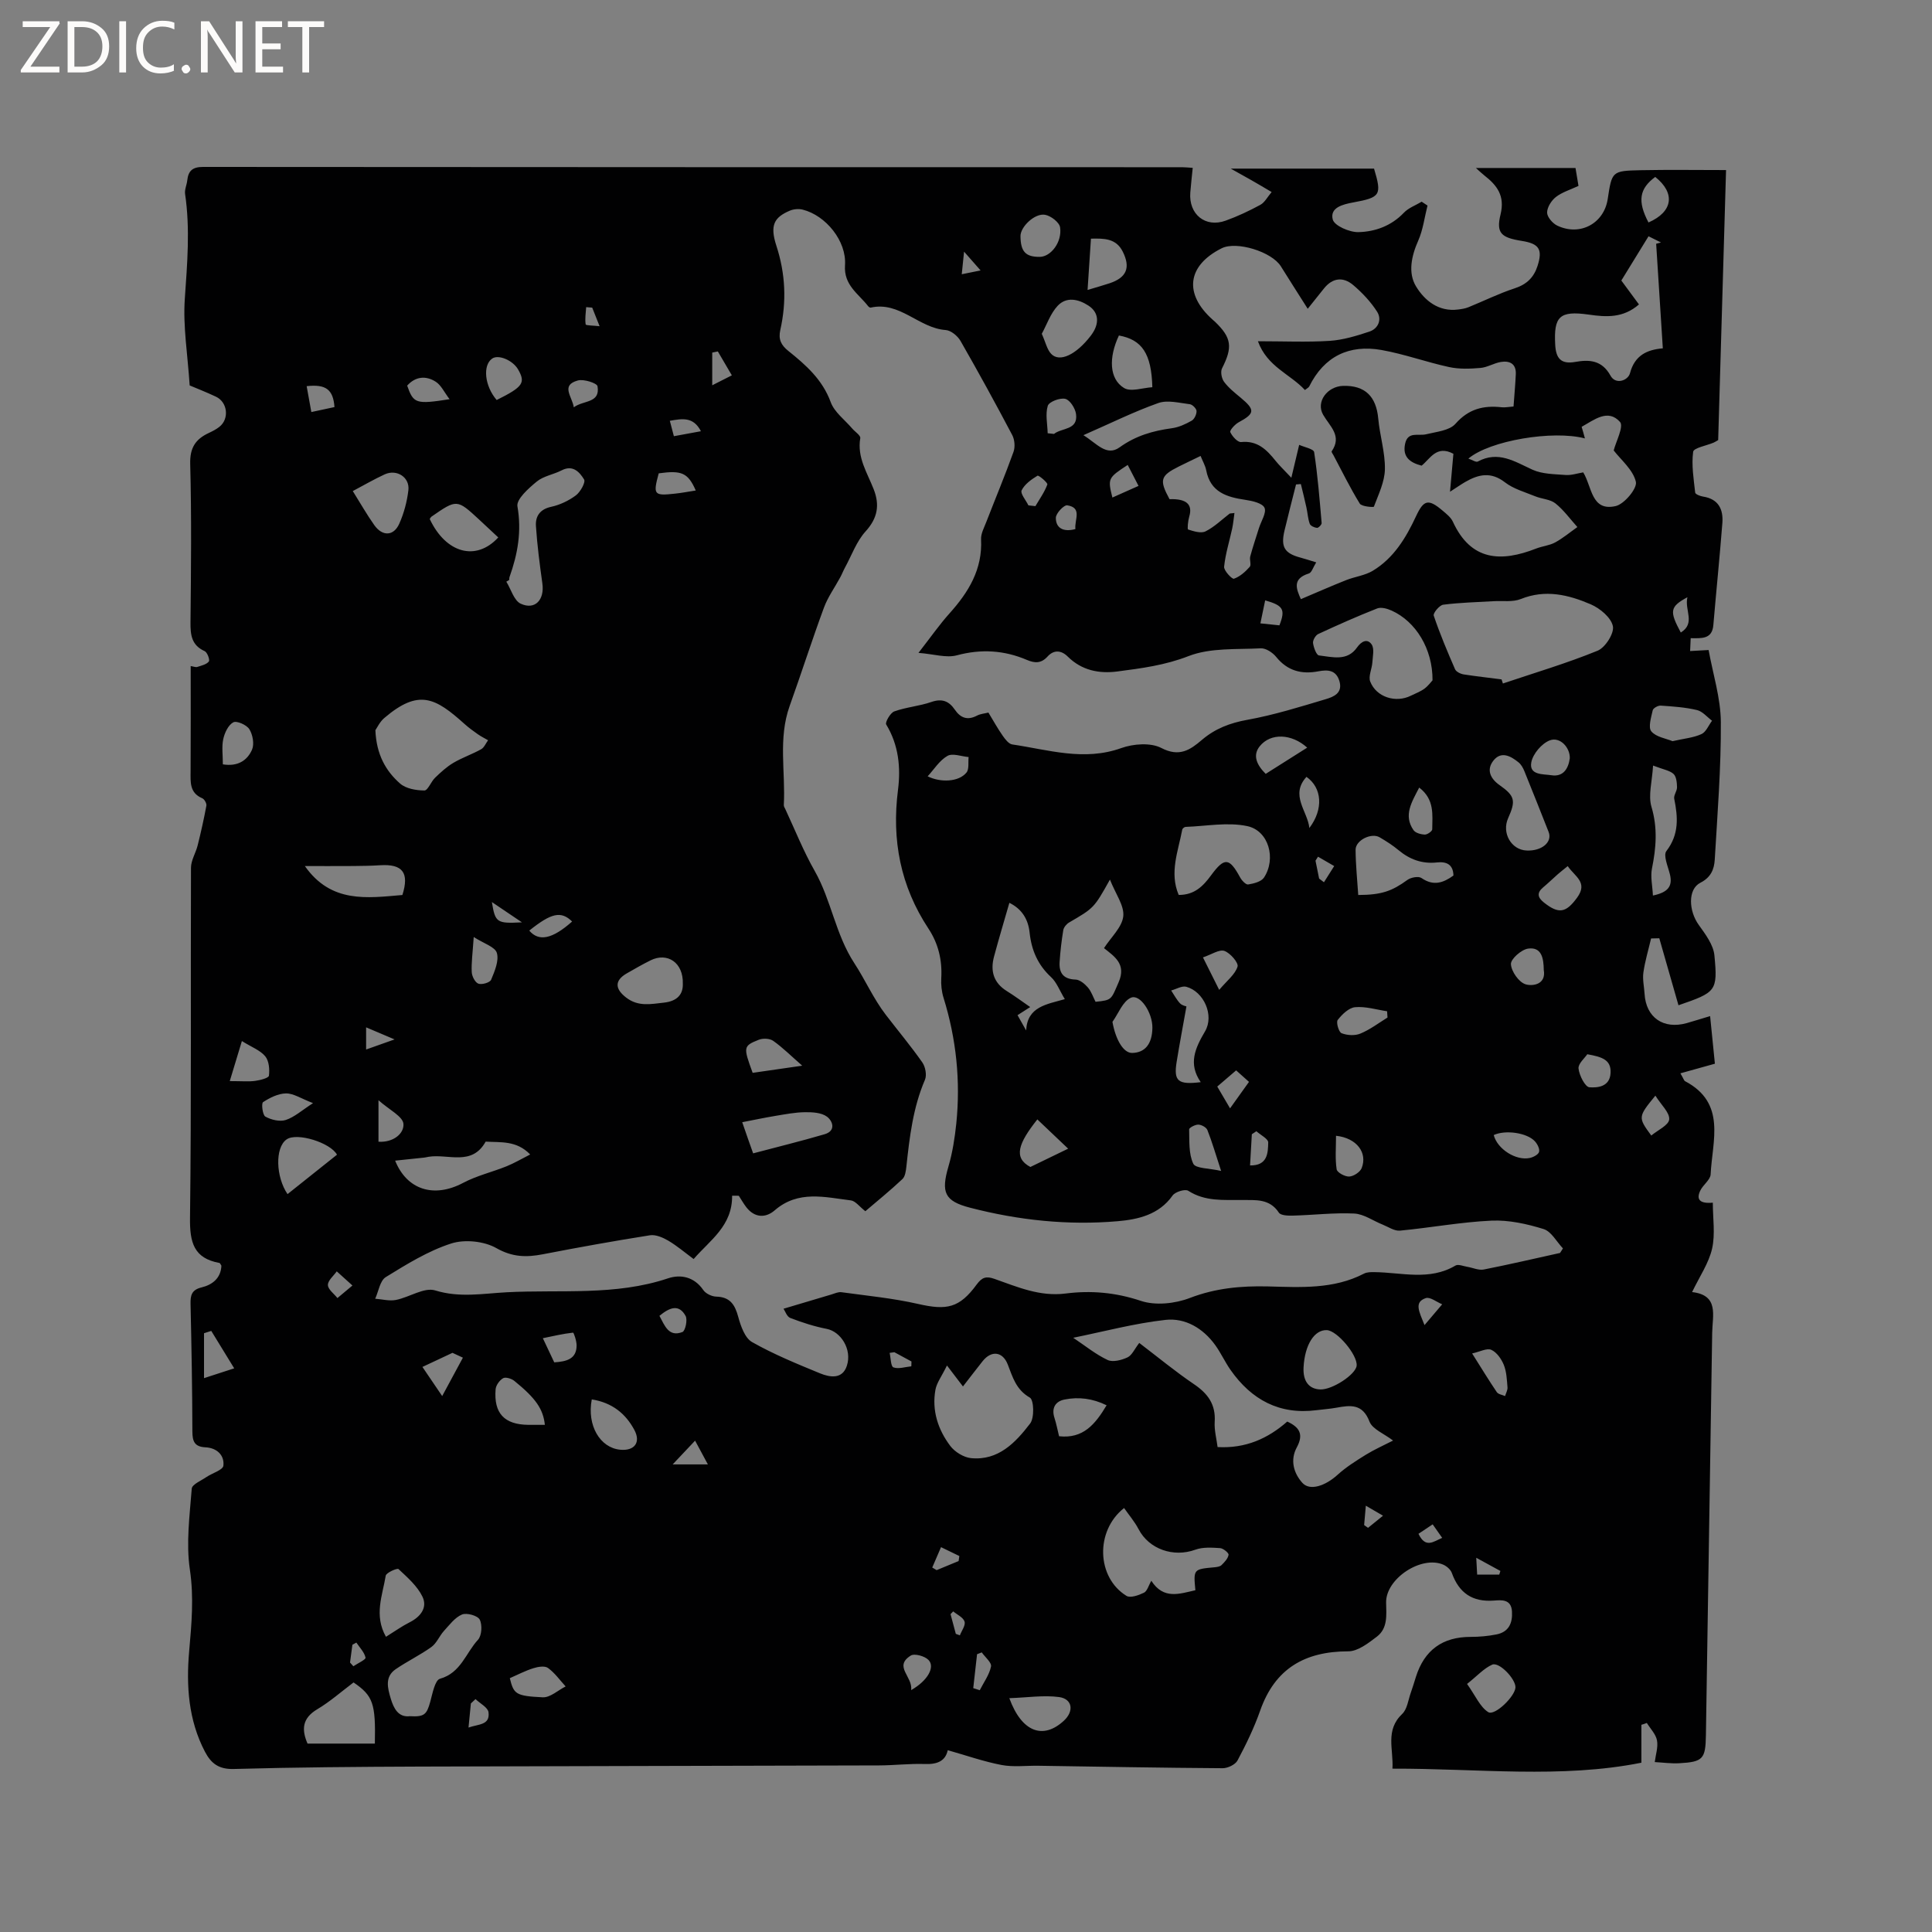 <svg enable-background="new 0 0 400 400" viewBox="0 0 400 400" xmlns="http://www.w3.org/2000/svg"><rect x="0" y="0" width="400" height="400" fill="#808080" stroke="none"/><g fill="#fcfbfa"><path d="m12.4 4.8-6.1 9h6v1.2h-8v-.5l6.1-8.9h-5.7v-1.2h7.6v.4z"/><path d="m14 15v-10.6h3c1.6 0 2.9.5 4 1.4s1.6 2.2 1.6 3.8-.5 3-1.6 3.9-2.4 1.5-4 1.5zm1.4-9.4v8.2h1.6c1.3 0 2.4-.4 3.1-1.1s1.1-1.8 1.1-3.1-.4-2.3-1.2-3-1.8-1-3.1-1z"/><path d="m26.1 4.4v10.6h-1.4v-10.6z"/><path d="m36.1 14.6c-.8.4-1.8.6-2.9.6-1.5 0-2.7-.5-3.6-1.4s-1.4-2.2-1.4-3.8c0-1.7.5-3.1 1.5-4.1s2.3-1.6 3.9-1.6c1 0 1.8.1 2.5.4v1.4c-.8-.4-1.6-.6-2.5-.6-1.2 0-2.1.4-2.9 1.2s-1.1 1.8-1.1 3.2c0 1.3.3 2.3 1 3s1.6 1.1 2.7 1.1c1 0 2-.2 2.7-.7v1.3z"/><path d="m37.6 14.3c0-.2.1-.5.3-.6s.4-.3.6-.3c.3 0 .5.1.6.3s.3.4.3.6-.1.4-.3.6-.4.3-.6.3c-.3 0-.5-.1-.6-.3s-.3-.4-.3-.6z"/><path d="m50.2 15h-1.6l-5.3-8.2c-.2-.2-.3-.5-.4-.7 0 .2.1.7.1 1.5v7.4h-1.4v-10.6h1.7l5.2 8.1c.2.4.4.6.4.7 0-.3-.1-.8-.1-1.5v-7.3h1.4z"/><path d="m58.6 15h-5.7v-10.6h5.5v1.2h-4.1v3.4h3.8v1.2h-3.8v3.6h4.3z"/><path d="m67.1 5.6h-3.1v9.4h-1.4v-9.4h-3v-1.2h7.5z"/></g><path d="m339.83 357.1v7.85c-16.62 3.32-33.88 1.18-51.54 1.23.25-4-1.56-7.94 2.03-11.34 1.03-.98 1.23-2.86 1.76-4.35.39-1.09.72-2.21 1.07-3.32 1.75-5.53 5.5-8.27 11.32-8.27 1.79 0 3.61-.16 5.36-.51 2.51-.5 3.35-2.3 3.21-4.73-.14-2.6-2.15-2.4-3.73-2.28-4.46.34-7.23-1.56-8.72-5.71-.25-.7-1.04-1.39-1.75-1.71-4.54-2-11.96 2.89-11.86 7.84.05 2.58.37 5.3-1.9 7.04-1.77 1.35-3.94 3.05-5.94 3.05-8.99.01-15.18 3.56-18.24 12.29-1.25 3.55-2.91 6.98-4.68 10.3-.46.87-2.04 1.62-3.1 1.61-12.72-.08-25.43-.32-38.15-.51-2.54-.04-5.16.31-7.62-.16-3.71-.71-7.3-1.98-11.13-3.06-.48 2.26-2.19 2.95-4.71 2.86-3.17-.11-6.35.28-9.52.29-31.71.1-63.42.13-95.13.24-12.83.05-25.65.14-38.47.5-3.08.08-4.67-1.12-5.96-3.58-3.43-6.55-3.89-13.67-3.27-20.75.5-5.69 1.01-11.18.15-16.97-.81-5.45-.04-11.17.39-16.75.07-.87 1.94-1.64 3.03-2.39 1.21-.82 3.43-1.46 3.52-2.36.24-2.2-1.39-3.69-3.72-3.8-2.24-.11-2.69-1.21-2.7-3.26-.02-8.8-.18-17.6-.38-26.4-.04-1.78.21-2.94 2.26-3.44 2.26-.55 4.01-1.9 4.13-4.5-.17-.25-.27-.54-.41-.57-5.32-.96-6.15-4.27-6.09-9.29.3-24.18.11-48.36.2-72.54.01-1.54.99-3.05 1.38-4.61.68-2.73 1.3-5.48 1.81-8.24.08-.46-.41-1.35-.86-1.53-2.65-1.13-2.42-3.34-2.41-5.59.05-7.2.02-14.4.02-21.78.59.09 1.03.29 1.37.18.86-.28 1.91-.51 2.39-1.13.25-.33-.32-1.9-.87-2.14-2.73-1.23-2.96-3.38-2.93-6 .11-10.92.23-21.85-.06-32.77-.09-3.33 1.1-5.11 3.83-6.39.77-.36 1.54-.75 2.2-1.27 2.1-1.64 1.73-5.11-.7-6.25-2.09-.98-4.25-1.83-5.44-2.33-.42-6.44-1.4-12.22-1.01-17.9.5-7.28 1.13-14.49.06-21.75-.13-.89.35-1.86.45-2.81.22-1.99 1.1-2.78 3.28-2.78 67.56.06 135.12.05 202.68.06.62 0 1.23.07 2.21.13-.18 1.82-.37 3.46-.5 5.11-.36 4.5 3.11 7.34 7.3 5.83 2.48-.89 4.89-2.03 7.2-3.28.9-.49 1.46-1.61 2.34-2.65-1.63-.96-2.88-1.71-4.15-2.43-1.19-.68-2.38-1.34-4.32-2.42h29.67c1.64 5.48 1.36 5.96-4.3 7-2.17.4-4.88 1.06-4.25 3.53.33 1.3 3.49 2.67 5.33 2.62 3.46-.09 6.8-1.29 9.4-4.02.96-1.01 2.44-1.53 3.68-2.28.4.27.8.53 1.21.8-.62 2.43-.92 5-1.92 7.26-1.42 3.2-2.15 6.68-.46 9.47 1.75 2.89 4.66 5.32 8.72 4.79.72-.09 1.46-.2 2.13-.47 3.2-1.3 6.32-2.85 9.59-3.92 2.49-.81 3.97-2.27 4.73-4.66 1.08-3.4.33-4.58-3.26-5.15-4.26-.68-5.36-1.59-4.41-5.48.95-3.88-.73-6.03-3.38-8.1-.46-.36-.88-.77-1.72-1.52h20.62c.2 1.22.4 2.42.62 3.71-1.69.79-3.38 1.29-4.67 2.29-.93.72-1.82 2.12-1.83 3.22 0 .92 1.13 2.24 2.08 2.7 4.73 2.27 9.7-.43 10.47-5.49.87-5.75.87-5.84 6.8-5.97 5.79-.12 11.59-.03 17.7-.03-.54 18.51-1.09 37.22-1.63 55.91-.4.22-.66.4-.94.52-1.48.63-4.14 1.09-4.24 1.9-.37 2.75.11 5.63.42 8.45.04.34 1.03.73 1.62.82 3.18.49 4.22 2.61 4.01 5.44-.55 7.06-1.27 14.11-1.87 21.17-.25 2.94-2.4 2.73-4.69 2.71-.04.85-.07 1.61-.12 2.66 1.23-.07 2.22-.12 3.83-.21.9 4.99 2.49 9.93 2.53 14.88.06 9.5-.7 19.02-1.26 28.52-.12 1.96-.76 3.66-2.97 4.78-2.64 1.34-2.44 5.83-.33 8.75 1.37 1.91 3.02 4.1 3.23 6.29.71 7.43.35 7.64-7.44 10.33-1.33-4.63-2.65-9.25-3.97-13.87-.57.01-1.13.03-1.7.04-.55 2.34-1.25 4.65-1.59 7.02-.21 1.44.15 2.95.24 4.44.29 4.91 3.91 7.42 8.74 6.06 1.5-.42 2.98-.9 4.83-1.45.35 3.49.67 6.7.99 9.86-2.39.67-4.62 1.29-7.14 1.99.66 1.12.74 1.51.97 1.63 8.6 4.54 5.62 12.33 5.29 19.28-.05 1.15-1.58 2.17-2.15 3.38-.89 1.87-.06 2.73 2.6 2.49 0 3.25.53 6.52-.15 9.52-.68 2.99-2.56 5.71-4.14 8.99 5.63.64 4.21 4.87 4.16 8.42-.42 27.78-.88 55.55-1.3 83.33-.08 4.9-.58 5.53-5.54 5.8-1.68.09-3.38-.15-5.05-.24.19-1.55.73-3.11.46-4.51-.25-1.28-1.37-2.4-2.1-3.59-.38.15-.75.27-1.13.38zm-16.84-97.69c.2-.31.4-.63.6-.94-1.32-1.39-2.41-3.52-4.01-4.01-3.46-1.07-7.2-1.9-10.78-1.74-6.33.29-12.62 1.47-18.95 2.07-1.15.11-2.4-.77-3.59-1.25-1.97-.78-3.89-2.19-5.88-2.29-4.21-.2-8.46.32-12.69.43-.99.03-2.52-.02-2.91-.61-1.94-2.96-4.84-2.59-7.66-2.62-3.8-.04-7.61.34-11.1-1.91-.65-.42-2.71.21-3.25.98-2.82 4.01-7.21 4.96-11.38 5.32-10.3.89-20.54-.2-30.56-2.8-5.29-1.37-6.03-3.18-4.46-8.55.84-2.88 1.31-5.9 1.62-8.88.9-8.84 0-17.52-2.64-26.03-.4-1.29-.55-2.73-.47-4.08.21-3.73-.61-7.15-2.66-10.25-5.78-8.77-7.63-18.31-6.3-28.71.59-4.62.14-9.3-2.44-13.54-.27-.44.85-2.42 1.67-2.71 2.47-.89 5.19-1.09 7.67-1.95 2.21-.77 3.65-.19 4.86 1.58 1.19 1.74 2.63 2.27 4.6 1.24.7-.37 1.56-.43 2.36-.63 1.05 1.73 1.92 3.31 2.95 4.78.51.73 1.25 1.71 1.99 1.82 7.47 1.1 14.84 3.52 22.57.75 2.51-.9 6.09-1.16 8.29-.02 3.74 1.95 5.99.39 8.41-1.68 2.75-2.34 5.81-3.5 9.4-4.15 5.49-.99 10.86-2.67 16.22-4.27 1.61-.48 3.6-1.25 2.83-3.78-.7-2.3-2.44-2.35-4.35-1.99-3.48.66-6.39-.09-8.73-2.98-.73-.9-2.14-1.84-3.19-1.78-5.03.26-10.44-.15-14.96 1.61-4.88 1.9-9.75 2.53-14.73 3.18-3.82.5-7.39-.23-10.27-3.08-1.36-1.35-2.9-1.43-4.18-.02-1.31 1.45-2.63 1.41-4.25.72-4.73-2.02-9.49-2.32-14.55-.96-2.17.58-4.73-.26-7.93-.51 2.63-3.38 4.39-5.91 6.43-8.18 3.94-4.39 6.84-9.11 6.53-15.32-.06-1.19.64-2.44 1.09-3.62 1.87-4.83 3.87-9.61 5.62-14.48.37-1.02.25-2.54-.26-3.5-3.46-6.56-7.02-13.06-10.71-19.49-.59-1.03-1.98-2.18-3.07-2.25-5.55-.39-9.5-6.01-15.53-4.64-.15.03-.41-.16-.53-.31-2-2.58-5.07-4.33-4.78-8.47.35-5-3.97-10.31-8.77-11.51-.83-.21-1.9-.11-2.69.23-3.2 1.38-4.14 2.98-2.75 7.25 1.9 5.83 2.13 11.58.81 17.45-.43 1.94.17 3.13 1.67 4.33 3.63 2.91 7.06 5.93 8.77 10.6.76 2.08 2.91 3.65 4.44 5.45.58.68 1.78 1.45 1.68 2-.69 4 1.45 7.17 2.78 10.59 1.27 3.25.83 5.96-1.68 8.72-1.89 2.08-2.89 4.98-4.28 7.52-.35.64-.61 1.34-.96 1.98-1.13 2.09-2.56 4.07-3.38 6.28-2.49 6.75-4.68 13.61-7.11 20.39-2.4 6.73-.83 13.65-1.2 20.47-.02.29.18.6.32.88 2 4.28 3.75 8.7 6.08 12.79 3.44 6.06 4.28 13.1 8.22 19.12 2.22 3.39 3.94 7.33 6.5 10.66 2.52 3.28 5.18 6.46 7.55 9.84.64.91.97 2.64.55 3.61-2.47 5.75-3.18 11.82-3.84 17.93-.1.91-.24 2.08-.83 2.63-2.52 2.37-5.21 4.55-7.67 6.65-1.24-.97-2.05-2.12-2.99-2.24-5.4-.66-10.9-2.17-15.78 2.06-1.87 1.62-4.14 1.57-5.86-.63-.58-.75-1.05-1.59-1.57-2.39-.46 0-.92 0-1.38-.01.05 6.26-4.55 9.17-7.97 13.11-1.84-1.36-3.46-2.75-5.26-3.81-1.11-.65-2.59-1.29-3.77-1.11-7.41 1.17-14.8 2.5-22.17 3.93-3.41.66-6.31.62-9.64-1.27-2.55-1.45-6.58-1.86-9.38-.95-4.77 1.54-9.2 4.29-13.52 6.95-1.2.74-1.49 2.95-2.19 4.48 1.43.1 2.93.52 4.29.25 2.78-.55 5.85-2.68 8.14-1.97 5.05 1.56 9.89.64 14.79.38 11.16-.59 22.48.78 33.42-2.89 2.61-.87 5.42-.31 7.29 2.43.5.74 1.75 1.33 2.66 1.36 2.87.07 3.88 1.64 4.57 4.18.52 1.91 1.38 4.4 2.88 5.24 4.47 2.53 9.28 4.5 14.05 6.46 2.07.85 4.65 1.28 5.57-1.58 1.1-3.4-1.27-7.06-4.18-7.62-2.57-.5-5.09-1.32-7.54-2.26-.71-.27-1.07-1.44-1.4-1.91 3.69-1.1 6.78-2.03 9.87-2.94.7-.21 1.46-.58 2.13-.48 5.3.73 10.66 1.24 15.87 2.43 5.94 1.36 8.55.85 12.13-4.04 1.09-1.48 1.95-1.76 3.65-1.16 4.76 1.67 9.39 3.72 14.74 3.04 5.24-.67 10.37-.23 15.59 1.52 3.02 1.01 7.09.58 10.15-.6 5.31-2.04 10.6-2.52 16.14-2.39 6.75.17 13.58.63 19.91-2.65.61-.32 1.44-.32 2.16-.31 5.63.06 11.38 1.84 16.78-1.36.57-.34 1.62.13 2.45.26 1.14.19 2.34.76 3.4.56 5.28-1.04 10.53-2.27 15.8-3.43zm-53.66-135.36c3.16-1.34 6.23-2.69 9.34-3.93 1.83-.73 3.91-.96 5.55-1.95 4.34-2.61 6.87-6.82 8.95-11.28 1.59-3.41 2.54-3.68 5.48-1.19.8.68 1.73 1.4 2.15 2.31 3.75 8.16 9.97 8.41 17.25 5.56 1.28-.5 2.73-.62 3.92-1.26 1.63-.89 3.08-2.11 4.61-3.19-1.5-1.66-2.83-3.53-4.55-4.9-1.08-.86-2.79-.9-4.16-1.46-2.15-.88-4.52-1.53-6.3-2.91-2.89-2.23-5.45-1.65-8.18-.08-.94.54-1.84 1.18-3.18 2.04.27-3.11.49-5.58.7-7.86-3.5-1.86-4.8 1.03-6.58 2.46-2.46-.64-3.99-1.83-3.42-4.52.55-2.65 2.75-1.58 4.36-1.98 2.11-.52 4.82-.75 6.07-2.17 2.73-3.1 5.82-3.84 9.58-3.42.71.08 1.45-.09 2.44-.16.16-2.28.37-4.48.47-6.69.1-2.16-1.27-2.83-3.09-2.53-1.44.24-2.8 1.12-4.24 1.24-2.14.18-4.38.27-6.46-.18-4.72-1.02-9.3-2.7-14.04-3.54-6.67-1.17-11.84 1.3-14.94 7.55-.12.24-.45.38-.89.74-3.03-3.3-7.81-4.8-9.73-10.1 5.35 0 10.12.22 14.86-.08 2.77-.18 5.54-1.03 8.2-1.91 1.88-.62 2.64-2.53 1.61-4.13-1.31-2.05-3.06-3.91-4.93-5.5-2.08-1.77-4.29-1.54-6.08.71-1.01 1.28-2.04 2.55-3.35 4.19-2.07-3.26-3.83-6.02-5.56-8.79-1.9-3.04-9.19-5.27-12.25-3.74-7.15 3.58-7.89 9.43-1.87 14.79.16.14.33.27.48.42 3.47 3.33 3.68 5.29 1.46 9.65-.36.7-.09 2.11.42 2.79.93 1.25 2.21 2.27 3.43 3.28 3.04 2.53 2.96 3.28-.42 5.11-.77.42-1.89 1.67-1.72 2.03.4.88 1.52 2.12 2.24 2.05 3.38-.34 5.29 1.58 7.13 3.88.77.96 1.68 1.82 3.27 3.51.65-2.75 1.11-4.65 1.62-6.81 1.02.47 3 .84 3.1 1.51.74 4.86 1.13 9.77 1.55 14.68.03.33-.66 1.03-.96 1-.54-.05-1.34-.41-1.5-.84-.39-1.07-.44-2.26-.69-3.38-.35-1.62-.76-3.23-1.15-4.85-.33.03-.67.05-1 .08-.8 3.2-1.64 6.39-2.4 9.6-.79 3.37.03 4.67 3.33 5.55.97.26 1.93.58 3.25.98-.65 1.03-.94 2.12-1.52 2.3-3.5 1.09-2.6 3.21-1.66 5.32zm-33.46 153.99c3.9 2.97 7.49 5.94 11.33 8.54 2.87 1.94 4.52 4.18 4.29 7.78-.11 1.73.38 3.51.6 5.24 5.82.32 10.42-1.77 14.42-5.28 2.63 1.2 3.4 2.71 1.98 5.34-1.41 2.6-.68 5.32 1.15 7.35 1.56 1.73 4.77.62 7.28-1.66 1.76-1.6 3.83-2.9 5.86-4.16 1.75-1.08 3.66-1.92 5.64-2.94-1.9-1.45-4.27-2.35-4.88-3.92-1.43-3.74-3.94-3.41-6.85-2.88-1.35.25-2.73.33-4.09.51-7.71 1-13.5-2.16-17.83-8.33-1.15-1.64-1.99-3.5-3.16-5.13-2.52-3.5-6.22-5.69-10.32-5.23-6.46.72-12.81 2.43-19.09 3.7 2.47 1.65 4.65 3.44 7.12 4.6 1.08.51 2.91.03 4.14-.55.92-.45 1.45-1.75 2.41-2.98zm75.01-137.38c.09.28.19.57.28.85 6.56-2.21 13.22-4.18 19.61-6.79 1.59-.65 3.47-3.61 3.16-5.08-.37-1.78-2.67-3.7-4.58-4.52-4.6-1.98-9.39-3.15-14.48-1.1-1.67.67-3.76.34-5.65.45-3.48.21-6.97.28-10.42.73-.78.1-2.14 1.75-1.96 2.26 1.27 3.76 2.82 7.44 4.41 11.09.23.53 1.13.97 1.79 1.08 2.59.4 5.22.69 7.84 1.03zm-114.82 142.05c-1.1 2.26-2.13 3.58-2.39 5.03-.77 4.29.53 8.25 3.08 11.63.94 1.24 2.76 2.36 4.28 2.52 5.66.56 9.23-3.22 12.25-7.17.91-1.19.78-4.88-.06-5.36-2.86-1.64-3.56-4.25-4.58-6.87-1.05-2.68-3.38-2.96-5.2-.67-1.28 1.61-2.53 3.25-4.07 5.23-1.01-1.33-1.78-2.33-3.31-4.34zm143.27-219.68c-3.29 2.86-6.77 2.63-10.44 2.1-6-.85-7.23.39-6.9 6.25.15 2.71 1.09 4.1 4.16 3.55 2.87-.51 5.51-.39 7.29 2.85 1.06 1.93 3.62 1.02 4.03-.51.98-3.7 3.51-4.87 6.8-5.15-.47-7.46-.92-14.56-1.38-21.65.33-.09.66-.18 1-.27-.99-.49-1.98-.99-2.58-1.28-1.95 3.18-3.74 6.08-5.63 9.16 1.04 1.41 2.29 3.1 3.65 4.95zm-11.19 27.74c-6.61-1.75-19.71.43-24.13 4.18.82.27 1.58.8 1.94.61 4.25-2.29 7.63-.01 11.32 1.68 2.04.93 4.56.92 6.87 1.1 1.2.09 2.44-.34 3.65-.54 1.83 2.99 1.66 8.13 6.71 6.98 1.8-.41 4.51-3.68 4.19-5.03-.58-2.49-3.09-4.54-4.59-6.49.44-1.78 2.14-4.98 1.3-5.91-2.5-2.78-5.33-.43-7.94 1.02.25.8.45 1.55.68 2.4zm-250.42 60.41c.21 5 2.12 8.42 5.12 11.05 1.21 1.06 3.32 1.42 5.03 1.43.72 0 1.36-1.83 2.21-2.64 1.17-1.13 2.41-2.27 3.8-3.09 1.83-1.08 3.88-1.77 5.74-2.81.63-.35.96-1.23 1.43-1.86-.71-.41-1.46-.78-2.13-1.25-.94-.66-1.87-1.34-2.72-2.1-6.04-5.43-9.47-7.37-16.63-1.26-.94.79-1.5 2.03-1.85 2.53zm218.87-10.33c.04-6.51-3.46-12.18-8.48-14.44-.89-.4-2.15-.76-2.97-.44-4.13 1.62-8.19 3.43-12.22 5.3-.55.26-1.14 1.28-1.07 1.86.12.93.7 2.51 1.23 2.57 2.75.31 5.82 1.28 7.88-1.65.9-1.28 2.13-1.91 3.02-.63.6.87.23 2.48.15 3.75-.09 1.33-.86 2.85-.44 3.94 1.27 3.25 5.3 4.49 8.43 2.92.95-.47 1.97-.84 2.81-1.46.8-.6 1.41-1.46 1.66-1.72zm-63.86 171.37c-6.02 4.74-5.7 14.38.5 18.19.8.49 2.53-.13 3.62-.66.67-.33.94-1.48 1.52-2.47 2.54 3.96 5.85 2.69 9.12 1.96-.41-4.36-.41-4.35 3.93-4.75.51-.05 1.15-.13 1.48-.45.62-.61 1.34-1.36 1.46-2.14.06-.38-1.1-1.34-1.75-1.38-1.71-.11-3.58-.24-5.13.33-4.54 1.65-9.59-.11-11.75-4.25-.81-1.56-1.99-2.92-3-4.38zm21.87-205.9c.33-.04.66-.07.98-.11-.15 1.08-.25 2.17-.47 3.23-.57 2.63-1.4 5.23-1.67 7.89-.08.81 1.65 2.62 2.03 2.49 1.24-.43 2.36-1.44 3.27-2.46.37-.41-.08-1.46.11-2.16.53-1.98 1.2-3.93 1.81-5.89.45-1.42 1.6-3.17 1.14-4.18-.44-.96-2.52-1.43-3.95-1.64-3.89-.57-7.25-1.59-8.12-6.13-.19-.98-.74-1.89-1.16-2.96-1.65.8-3.07 1.47-4.49 2.18-3.86 1.92-4.1 2.79-1.94 6.77 3.51-.12 4.83 1.08 4.08 3.6-.26.88-.43 2.61-.23 2.68 1.15.37 2.67.85 3.61.38 1.82-.91 3.35-2.42 5-3.69zm-10.56 78.97c3.29 0 5.06-1.84 6.68-4.04 2.81-3.82 3.79-3.7 6.04.42.34.63 1.19 1.53 1.66 1.45 1.16-.19 2.7-.57 3.27-1.42 2.57-3.88 1.01-9.71-3.45-10.66-4.06-.87-8.51.01-12.78.16-.25.01-.65.34-.69.57-.84 4.47-2.7 8.91-.73 13.52zm-15.47 11.01c1.48-2.29 3.74-4.33 3.99-6.59.24-2.2-1.59-4.63-2.76-7.6-3.3 5.91-3.32 5.89-8.45 8.88-.54.31-1.11 1-1.21 1.59-.36 2.19-.62 4.4-.76 6.61-.14 2.25.78 3.54 3.31 3.62.88.03 1.9.89 2.55 1.64.72.85 1.09 2 1.58 2.96 3.45-.34 3.21-.45 4.78-4.05 1.66-3.79-.93-5.37-3.03-7.06zm-143.72 159.02c3.01.17 3.5-.33 4.24-3.03.46-1.69.96-4.42 2-4.72 4.34-1.22 5.35-5.35 7.87-8.07.79-.86.92-3.09.36-4.18-.42-.82-2.69-1.46-3.67-1.05-1.47.61-2.59 2.15-3.74 3.4-.94 1.04-1.5 2.53-2.59 3.32-2.35 1.69-5.01 2.96-7.4 4.6-2.29 1.57-1.67 3.9-1.03 6.05.63 2.12 1.61 3.96 3.96 3.68zm127.6-141.98c.25-4.96 4.26-5.39 8.01-6.48-1.09-1.79-1.69-3.49-2.86-4.57-2.74-2.53-4.05-5.59-4.43-9.2-.29-2.77-1.59-4.89-4.19-6.17-1.1 3.83-2.2 7.47-3.18 11.14-.79 2.95-.11 5.42 2.65 7.13 1.6.99 3.11 2.12 4.84 3.31-1.05.67-1.79 1.15-2.62 1.68.66 1.18 1.22 2.17 1.78 3.16zm-107.02-93.27c-.2.12-.4.24-.6.36.97 1.57 1.59 3.92 2.98 4.56 2.97 1.37 4.96-.81 4.48-4.2-.55-3.95-1.07-7.91-1.33-11.88-.13-2 .8-3.47 3.15-3.98 1.8-.39 3.63-1.26 5.11-2.36.94-.7 2.06-2.72 1.71-3.3-.91-1.49-2.3-3.11-4.65-1.89-1.68.87-3.76 1.17-5.16 2.33-1.69 1.39-4.25 3.66-3.99 5.13.9 5.16.06 9.86-1.63 14.6-.07.19-.05.42-.07.63zm-23.62 120.23c2.42 6.02 8 7.82 14.08 4.6 2.81-1.49 6-2.23 8.98-3.43 1.61-.65 3.13-1.55 4.9-2.45-2.85-2.95-6.13-2.46-9.22-2.66-2.85 5.14-7.77 2.48-11.81 3.14-.31.05-.62.14-.93.17-1.94.21-3.88.41-6 .63zm-8.61 108.03c-2.59 1.95-4.9 4-7.51 5.55-3.15 1.87-3.27 4.22-2.02 7.11h13.94c.18-8.31-.36-9.89-4.41-12.66zm227.72-167.06c-.06-2.36-1.5-2.92-3.43-2.71-3.03.33-5.6-.6-7.92-2.53-1.21-1.01-2.57-1.88-3.94-2.68-1.72-1-4.99.63-4.97 2.59.02 3.13.35 6.27.55 9.36 4.86-.02 6.99-.81 10.19-3.13.72-.52 2.3-.81 2.91-.38 2.47 1.71 4.51 1 6.61-.52zm15.14-5.18c3.15.15 5.4-1.75 4.56-3.86-1.66-4.19-3.31-8.39-5.01-12.56-.27-.67-.66-1.38-1.2-1.82-1.64-1.34-3.65-2.42-5.25-.33-1.44 1.86-.6 3.69 1.31 5.03 3.18 2.24 3.4 3.22 1.77 6.85-1.36 3.05.64 6.55 3.82 6.69zm-232.75 9.21c1.46-4.6.06-6.46-4.61-6.16-1.86.12-3.72.14-5.58.16-3.28.02-6.56.01-10 .01 5.44 7.74 12.88 6.62 20.19 5.99zm141-95.2c2.78 1.71 4.77 4.47 7.5 2.51 3.33-2.4 6.9-3.42 10.81-3.95 1.42-.19 2.83-.84 4.1-1.56.57-.32 1.03-1.32 1.01-2-.02-.5-.84-1.34-1.38-1.41-2.17-.26-4.6-.92-6.52-.25-5.04 1.78-9.85 4.18-15.52 6.66zm117.94 68.4c-.19 3.32-1.04 6.17-.33 8.55 1.3 4.37.97 8.48.1 12.77-.34 1.7.1 3.55.2 5.59 3.09-.65 4.14-1.89 3.51-4.42-.4-1.61-1.41-3.9-.72-4.79 2.65-3.45 2.4-7 1.62-10.83-.15-.72.6-1.59.58-2.39-.02-.94-.13-2.19-.72-2.74-.77-.72-2.06-.9-4.24-1.74zm-186.32 80.29c5.08-1.35 9.97-2.54 14.8-3.96 2.43-.72 1.66-2.77.48-3.64-1.14-.84-3-.94-4.54-.92-2.04.02-4.09.43-6.12.76-2.23.37-4.44.84-6.88 1.31.92 2.68 1.54 4.44 2.26 6.45zm-14.56-35.09c.14-4.44-3.22-6.58-6.66-4.88-1.7.84-3.34 1.79-4.98 2.73-2.53 1.47-2.42 3.21-.06 5.01 2.48 1.89 5.03 1.33 7.75 1.03 2.93-.31 4.01-1.85 3.95-3.89zm128.52 79.37c-.16 2.87 1.09 4.52 3.47 4.6 2.5.08 7.34-3.1 7.52-4.93.2-2.2-4.04-7.26-6.17-7.35-2.59-.11-4.57 3.05-4.82 7.68zm-54.2-213.96c.8 1.78 1.08 3.23 1.93 4.14 1.73 1.85 5.18.21 8.21-3.74 1.9-2.47 1.7-4.82-.47-6.23-2.15-1.4-4.56-1.87-6.36.01-1.51 1.6-2.27 3.92-3.31 5.82zm-142.65 32.56c1.56 2.49 2.9 4.86 4.46 7.06 1.68 2.36 4 2.29 5.16-.29.97-2.17 1.61-4.57 1.89-6.94.32-2.69-2.41-4.43-4.9-3.29-2.18 1-4.26 2.22-6.61 3.46zm6.87 237.21c1.85-1.15 3.31-2.2 4.9-3 2.29-1.15 3.74-3.07 2.65-5.32-1.07-2.2-3.11-3.98-4.95-5.7-.27-.25-2.55.75-2.65 1.37-.66 4.06-2.48 8.18.05 12.65zm168.69-114.83c-2.63-3.8-1.17-7.02.88-10.5 1.98-3.35-.27-8.28-3.88-9.25-.9-.24-2.07.49-3.12.77.6.9 1.1 1.88 1.83 2.66.43.46 1.22.59 1.33.64-.73 4.08-1.43 7.78-2.03 11.49-.64 3.97.26 4.77 4.99 4.19zm-159.63-116.6c3.35 7.11 9.6 8.82 14.19 3.82-1.3-1.21-2.6-2.44-3.91-3.65-4.65-4.3-4.65-4.3-9.95-.63-.09.06-.13.17-.33.46zm-29.44 139.78c3.45-2.75 6.84-5.45 10.24-8.16-1.33-2.48-8.28-4.67-10.43-3.17-2.46 1.71-2.22 7.81.19 11.33zm286.75-93.78c2.38-.54 4.31-.7 5.98-1.46.96-.43 1.48-1.82 2.2-2.77-1.03-.77-1.97-1.94-3.12-2.21-2.44-.58-4.99-.75-7.51-.92-.55-.04-1.55.52-1.65.96-.32 1.46-.98 3.54-.29 4.37.98 1.18 3.04 1.47 4.39 2.03zm-114.62-83.99c-2.15 4.56-2.02 9 1.06 10.87 1.41.86 3.91-.05 5.86-.16-.18-7-2.16-9.84-6.92-10.71zm-22.69 282.13c2.6 7.11 7.04 8.6 11.3 4.66 2.12-1.96 1.79-4.5-.99-4.89-3.2-.43-6.53.1-10.31.23zm21.35-140.02c.65 3.65 2.26 6.47 4.09 6.43 2.67-.06 4.13-1.87 4.18-5.19.05-3.14-2.55-7.08-4.45-6.24-1.68.74-2.58 3.26-3.82 5zm-117.51 83.43c-.36-3.27-1.84-5.46-6.32-9.1-.58-.47-1.8-.85-2.32-.56-.74.42-1.5 1.47-1.56 2.31-.4 4.97 1.81 7.29 6.77 7.35 1.14.01 2.27 0 3.43 0zm9.71-5.27c-1.03 5.38 1.7 10.02 5.89 10.42 2.94.28 4.31-1.5 2.93-4.09-1.82-3.41-4.62-5.66-8.82-6.33zm102.65-229.7c1.75-.53 3.14-.91 4.52-1.37 3.56-1.18 4.43-3.23 2.76-6.57-1.38-2.75-3.84-2.74-6.58-2.68-.24 3.62-.46 6.95-.7 10.62zm78.57 288.61c1.77 2.49 2.69 4.76 4.37 5.83 1.36.87 5.61-3.3 5.65-5.13.04-1.73-3.36-5.32-4.82-4.69-1.72.76-3.09 2.32-5.2 3.99zm-74.63-57.69c-2.89-1.42-5.79-1.78-8.72-1.19-1.85.37-2.74 1.73-2.08 3.78.41 1.27.65 2.59.96 3.82 4.99.54 7.46-2.44 9.84-6.41zm-13.83-237.77c2.27-.02 4.65-3.04 4.2-6.11-.15-1.04-1.91-2.39-3.11-2.6-2.15-.38-5.12 2.52-5.09 4.42.03 3.21 1.06 4.32 4 4.29zm-109.73 294.27c.82 3.28 1.17 3.69 6.83 3.96 1.54.07 3.15-1.46 4.73-2.25-1.2-1.31-2.25-2.81-3.66-3.83-.66-.48-2.08-.25-3.03.06-1.67.52-3.27 1.36-4.87 2.06zm109.22-115.69c-3.92 4.94-5.04 7.94-1.44 9.85 2.41-1.17 4.93-2.39 7.82-3.79-2.29-2.18-4.26-4.04-6.38-6.06zm-48.68-11.12c-2.35-2.06-4.06-3.77-6-5.14-.72-.51-2.13-.57-2.99-.23-3.24 1.29-3.23 1.5-1.27 6.85 3.03-.44 6.13-.89 10.26-1.48zm158.49-41.32c-.9.73-1.48 1.18-2.03 1.66-1.03.91-2.02 1.87-3.08 2.76-1.33 1.12-1.11 2.08.15 3.09 3.14 2.51 4.62 2.12 6.88-.95 2.36-3.21-.45-4.39-1.92-6.56zm.43-22.34c.06-2.22-2.03-4.49-4.13-3.7-1.67.63-3.51 2.79-3.84 4.55-.51 2.7 2.48 2.41 4.13 2.67 2.47.4 3.55-1.34 3.84-3.52zm-72.19 85.45c-1.16-3.53-1.88-6.04-2.84-8.46-.22-.57-1.22-1.11-1.88-1.13-.65-.02-1.91.65-1.9.98.07 2.41-.12 5.07.86 7.12.49 1.01 3.29.91 5.76 1.49zm-149.99-159.61c5.47-2.73 6.03-3.55 4.43-6.34-1.08-1.88-4.05-3.14-5.35-2.25-2.01 1.38-1.59 5.67.92 8.59zm-55.26 141.01c2.58 0 3.96.14 5.29-.05 1.02-.14 2.76-.59 2.82-1.07.16-1.32.02-3.07-.77-4.02-1.03-1.24-2.79-1.88-4.83-3.15-.91 3.01-1.62 5.36-2.51 8.29zm214.48-63.61c2.87-1.82 5.7-3.6 8.59-5.43-3.21-2.9-7.57-3.1-9.83-.28-1.54 1.91-.57 3.92 1.24 5.71zm-215.91-1.97c3.14.51 5.08-.85 6.04-3.04.5-1.15.15-3.1-.55-4.23-.56-.9-2.62-1.81-3.33-1.43-1.04.55-1.8 2.18-2.08 3.48-.34 1.59-.08 3.32-.08 5.22zm241.13 52.42c-.03-.43-.06-.86-.09-1.3-2.21-.33-4.46-1.04-6.62-.84-1.3.12-2.7 1.48-3.6 2.64-.37.48.21 2.51.79 2.74 1.16.46 2.78.56 3.91.08 1.99-.82 3.76-2.18 5.61-3.32zm32.35-9.86c-.03-2.39-.43-4.81-3.25-4.41-1.39.2-3.6 2.15-3.55 3.21.08 1.52 1.65 3.76 3.04 4.18 1.41.43 4.3.08 3.76-2.98zm-221.54-6.81c-.22 3.3-.51 5.3-.41 7.28.04.85.7 2.14 1.38 2.38.73.26 2.39-.23 2.63-.81.73-1.76 1.66-3.92 1.19-5.55-.36-1.26-2.7-1.95-4.79-3.3zm-33.27 34.39c-2.49-.95-4.05-2.03-5.59-2.01-1.62.02-3.36.89-4.76 1.81-.38.25-.1 2.67.48 2.99 1.2.67 2.98 1.1 4.22.7 1.79-.58 3.32-1.99 5.65-3.49zm211.8 6.76c0 2.5-.21 4.76.13 6.95.1.66 1.73 1.54 2.61 1.49.91-.05 2.24-.92 2.57-1.75 1.24-3.14-.97-6.22-5.31-6.69zm64.69-189.09c5.09-2.22 5.6-6.08 1.4-9.43-3.3 2.44-3.72 5.01-1.4 9.43zm-36.51 234.16c1.94 3.07 3.46 5.58 5.11 8.01.31.45 1.12.55 1.71.81.18-.61.55-1.23.5-1.82-.13-1.56-.19-3.21-.76-4.63-.5-1.23-1.46-2.61-2.59-3.12-.9-.41-2.35.39-3.97.75zm-262.55 5.11c2.38-.77 3.92-1.27 6.25-2.03-1.76-2.87-3.25-5.31-4.75-7.75-.5.16-1 .32-1.5.48zm267.02-50.33c.76 2.94 4.65 5.37 7.49 4.74.72-.16 1.75-.7 1.9-1.26.16-.63-.35-1.62-.87-2.19-1.63-1.77-6.11-2.41-8.52-1.29zm-92.35-145.3c.44.05.87.09 1.31.14 1.61-1.31 5.01-.74 4.56-4.12-.16-1.18-1.25-2.9-2.22-3.14-1.09-.27-3.37.6-3.63 1.44-.53 1.73-.07 3.77-.02 5.68zm111.72 128.57c-.51.78-1.93 1.96-1.81 2.97.16 1.43 1.37 3.81 2.26 3.87 1.69.12 4.23-.09 4.37-2.97.14-2.7-1.71-3.32-4.82-3.87zm-34.8-55.21c-1.56 3.03-3.3 5.73-1.18 8.81.41.59 1.53.89 2.34.92.52.02 1.54-.7 1.54-1.09.02-2.99.52-6.18-2.7-8.64zm-206.37 119.95c1.22 1.8 2.42 3.56 4.09 6.03 1.6-2.96 2.91-5.38 4.29-7.95-1.06-.49-1.97-.91-2.16-1-2.39 1.12-4.13 1.94-6.22 2.92zm161.6-84.79c1.23 2.47 2.1 4.21 3.36 6.72 1.62-1.92 3.29-3.18 3.8-4.81.25-.78-1.51-2.83-2.72-3.25-1.06-.37-2.64.73-4.44 1.34zm-57-37.49c2.64 1.31 6.41 1.2 8.03-.77.59-.71.33-2.13.45-3.22-1.49-.13-3.32-.85-4.38-.24-1.66.95-2.79 2.81-4.1 4.23zm-77.31 121.33c2.6-.17 4.61-.71 4.63-3.48.01-.93-.58-2.69-.74-2.67-2.03.22-4.02.69-6.25 1.15.97 2.07 1.64 3.48 2.36 5zm-21.67-199.41c-1.11-1.45-1.75-2.91-2.87-3.62-2.01-1.28-4.17-1.13-5.91.81 1.31 3.72 1.8 3.9 8.78 2.81zm50.97 18.9c-1.62-3.68-2.92-4.21-7.67-3.55-1.2 4.45-1.02 4.69 3.4 4.2 1.34-.14 2.67-.4 4.27-.65zm127.04 69.88c2.96-3.9 2.63-8.33-.6-10.59-3.46 3.8.24 7.1.6 10.59zm-192.73 64.95c3.05.2 5.31-1.67 5.17-3.68-.11-1.56-2.96-2.93-5.17-4.91zm110.28 113.54c3.42-1.94 5-4.76 3.61-6.23-.76-.81-2.91-1.41-3.69-.92-3.62 2.28.47 4.34.08 7.15zm154.09-123.08c-3.61 4.41-3.62 4.49-.85 8.26 1.33-1.11 3.61-2.14 3.71-3.34.12-1.41-1.65-2.98-2.86-4.92zm-223.93-142.51c1.98-1.51 5.51-.79 4.91-4.36-.11-.65-2.84-1.53-4.06-1.2-3.63.99-1.2 3.29-.85 5.56zm-.35 106.46c-2.29-2.25-4.31-1.77-8.87 1.88 1.97 2.33 4.76 1.77 8.87-1.88zm94.47-86.16c.48.05.97.11 1.45.16.87-1.48 1.89-2.9 2.47-4.48.13-.34-1.79-1.98-2.04-1.82-1.27.77-2.66 1.76-3.28 3.03-.32.65.89 2.05 1.4 3.11zm43.01 116.98c-1.47 1.26-2.65 2.27-3.91 3.35.92 1.56 1.7 2.88 2.65 4.51 1.44-2.02 2.64-3.7 3.92-5.48-.94-.85-1.71-1.53-2.66-2.38zm-186.68-137.33c-.27-3.65-1.78-4.77-5.76-4.33.31 1.73.62 3.44.97 5.36 1.82-.39 3.32-.71 4.79-1.03zm164.23 11.98c-4.09 2.67-4.16 2.81-3.17 6.75 1.75-.78 3.46-1.54 5.41-2.41-.81-1.57-1.52-2.94-2.24-4.34zm-96.95 176.17c1.1 2.05 1.92 4.45 4.76 3.35.6-.23 1.09-2.51.66-3.32-1.4-2.57-3.35-1.73-5.42-.03zm123.59-38.22c-.31.21-.63.42-.94.62-.12 2.15-.25 4.3-.37 6.46 3.65.06 3.71-2.59 3.76-4.75.02-.75-1.58-1.55-2.45-2.33zm-56.86 107.9c-.32.13-.65.25-.97.38-.26 2.34-.53 4.68-.79 7.02.45.14.9.28 1.35.43.82-1.63 1.98-3.19 2.33-4.91.16-.81-1.23-1.94-1.92-2.92zm57.69-213.05c1.57.16 2.78.29 3.94.41 1.28-3.29.81-4.1-2.95-5.17-.29 1.41-.59 2.82-.99 4.76zm-38.3-19.52c-.22-1.96 1.48-4.42-1.69-4.92-.68-.11-2.36 1.67-2.36 2.59 0 2.12 1.53 3 4.05 2.33zm-74.03-36.78c-.39.08-.78.16-1.16.24v6.77c1.69-.86 2.79-1.42 4.06-2.06-1.03-1.75-1.96-3.35-2.9-4.95zm146.31 201.59c1.54-1.81 2.6-3.06 3.66-4.31-1.15-.47-2.51-1.58-3.4-1.28-2.46.84-1.4 2.74-.26 5.59zm-151.02 23.92c-1.87 1.98-3.21 3.41-4.64 4.92h7.29c-1.01-1.87-1.75-3.24-2.65-4.92zm-70.94-32.12c-1.46-1.32-2.35-2.13-3.25-2.93-.66.94-1.85 1.9-1.83 2.83.02.92 1.27 1.8 1.97 2.7.85-.71 1.69-1.41 3.11-2.6zm25.48 85.63c-.32.3-.64.6-.96.9-.15 1.5-.29 3.01-.49 4.99 2.08-.74 4.48-.47 4.14-3.16-.12-1-1.75-1.82-2.69-2.73zm250.91-228.13c-3.65 1.98-3.75 2.87-1.37 7.31 3.12-1.95.73-4.61 1.37-7.31zm-150.89 199.55c.05-.35.1-.69.15-1.04-1.26-.61-2.53-1.23-3.79-1.84-.61 1.41-1.22 2.82-1.82 4.22.3.18.61.36.91.54 1.51-.63 3.03-1.26 4.55-1.88zm-58.95-232.89c2.02-.37 3.7-.68 5.6-1.03-1.6-3.08-3.91-2.59-6.44-2.16.28 1.07.51 1.95.84 3.19zm-63.72 126.98c2.08-.74 3.72-1.32 5.89-2.09-2.31-.98-3.98-1.69-5.89-2.5zm197.31-35.39c.33.25.67.51 1 .76.71-1.12 1.41-2.23 2.12-3.35-1.12-.65-2.23-1.29-3.35-1.94-.17.28-.35.55-.52.83.26 1.23.5 2.46.75 3.7zm-165.05 9.06c-2.33-1.57-4.14-2.79-6.22-4.2.69 4.26 1 4.48 6.22 4.2zm197.58 131.56c.1 1.78.14 2.66.19 3.49h4.57c.08-.25.16-.51.24-.76-1.42-.78-2.85-1.56-5-2.73zm-120.47-42.56c-.33.05-.66.09-.98.14.24 1.05.23 2.8.78 3 1.07.39 2.45-.1 3.71-.22.01-.33.02-.67.03-1-1.18-.65-2.36-1.29-3.54-1.92zm-112.7 64.25c.23.26.46.51.69.77.89-.6 2.6-1.38 2.52-1.78-.24-1.12-1.21-2.09-1.9-3.12-.27.15-.55.3-.82.45-.17 1.23-.33 2.46-.49 3.68zm209.96-28.46.81.57c1.03-.84 2.06-1.67 3.1-2.51-1.05-.61-2.11-1.22-3.56-2.07-.15 1.81-.25 2.91-.35 4.01zm11.25 1.81c1.47 3.06 3.07 1.62 4.91.84-.73-1.04-1.31-1.86-1.97-2.8-1.07.71-1.93 1.28-2.94 1.96zm-90.66-261.57c-1.17-1.33-2.08-2.36-3.42-3.89-.2 1.91-.32 3.17-.48 4.68 1.48-.3 2.57-.52 3.9-.79zm-80.41 7.7c-.42-.03-.83-.07-1.25-.1-.07 1.2-.29 2.42-.1 3.58.04.23 1.6.22 2.88.37-.68-1.72-1.1-2.79-1.53-3.85zm75.28 274.58c.28.1.56.21.84.31.37-.96 1.21-2.07.97-2.85-.27-.86-1.52-1.42-2.35-2.11-.18.19-.37.38-.55.57.37 1.36.73 2.72 1.09 4.08z" fill="#010102"/><path d="m278.08 79.89c4.52-.13 6.85 2.18 7.27 6.76.32 3.52 1.44 7.01 1.38 10.49-.04 2.61-1.33 5.22-2.28 7.76-.06.16-2.54-.01-2.92-.63-1.99-3.23-3.66-6.65-5.44-10-.15-.28-.47-.7-.38-.83 2.21-3.21-.37-5.14-1.77-7.57-1.54-2.67.85-5.88 4.14-5.98z" fill="#010102"/></svg>